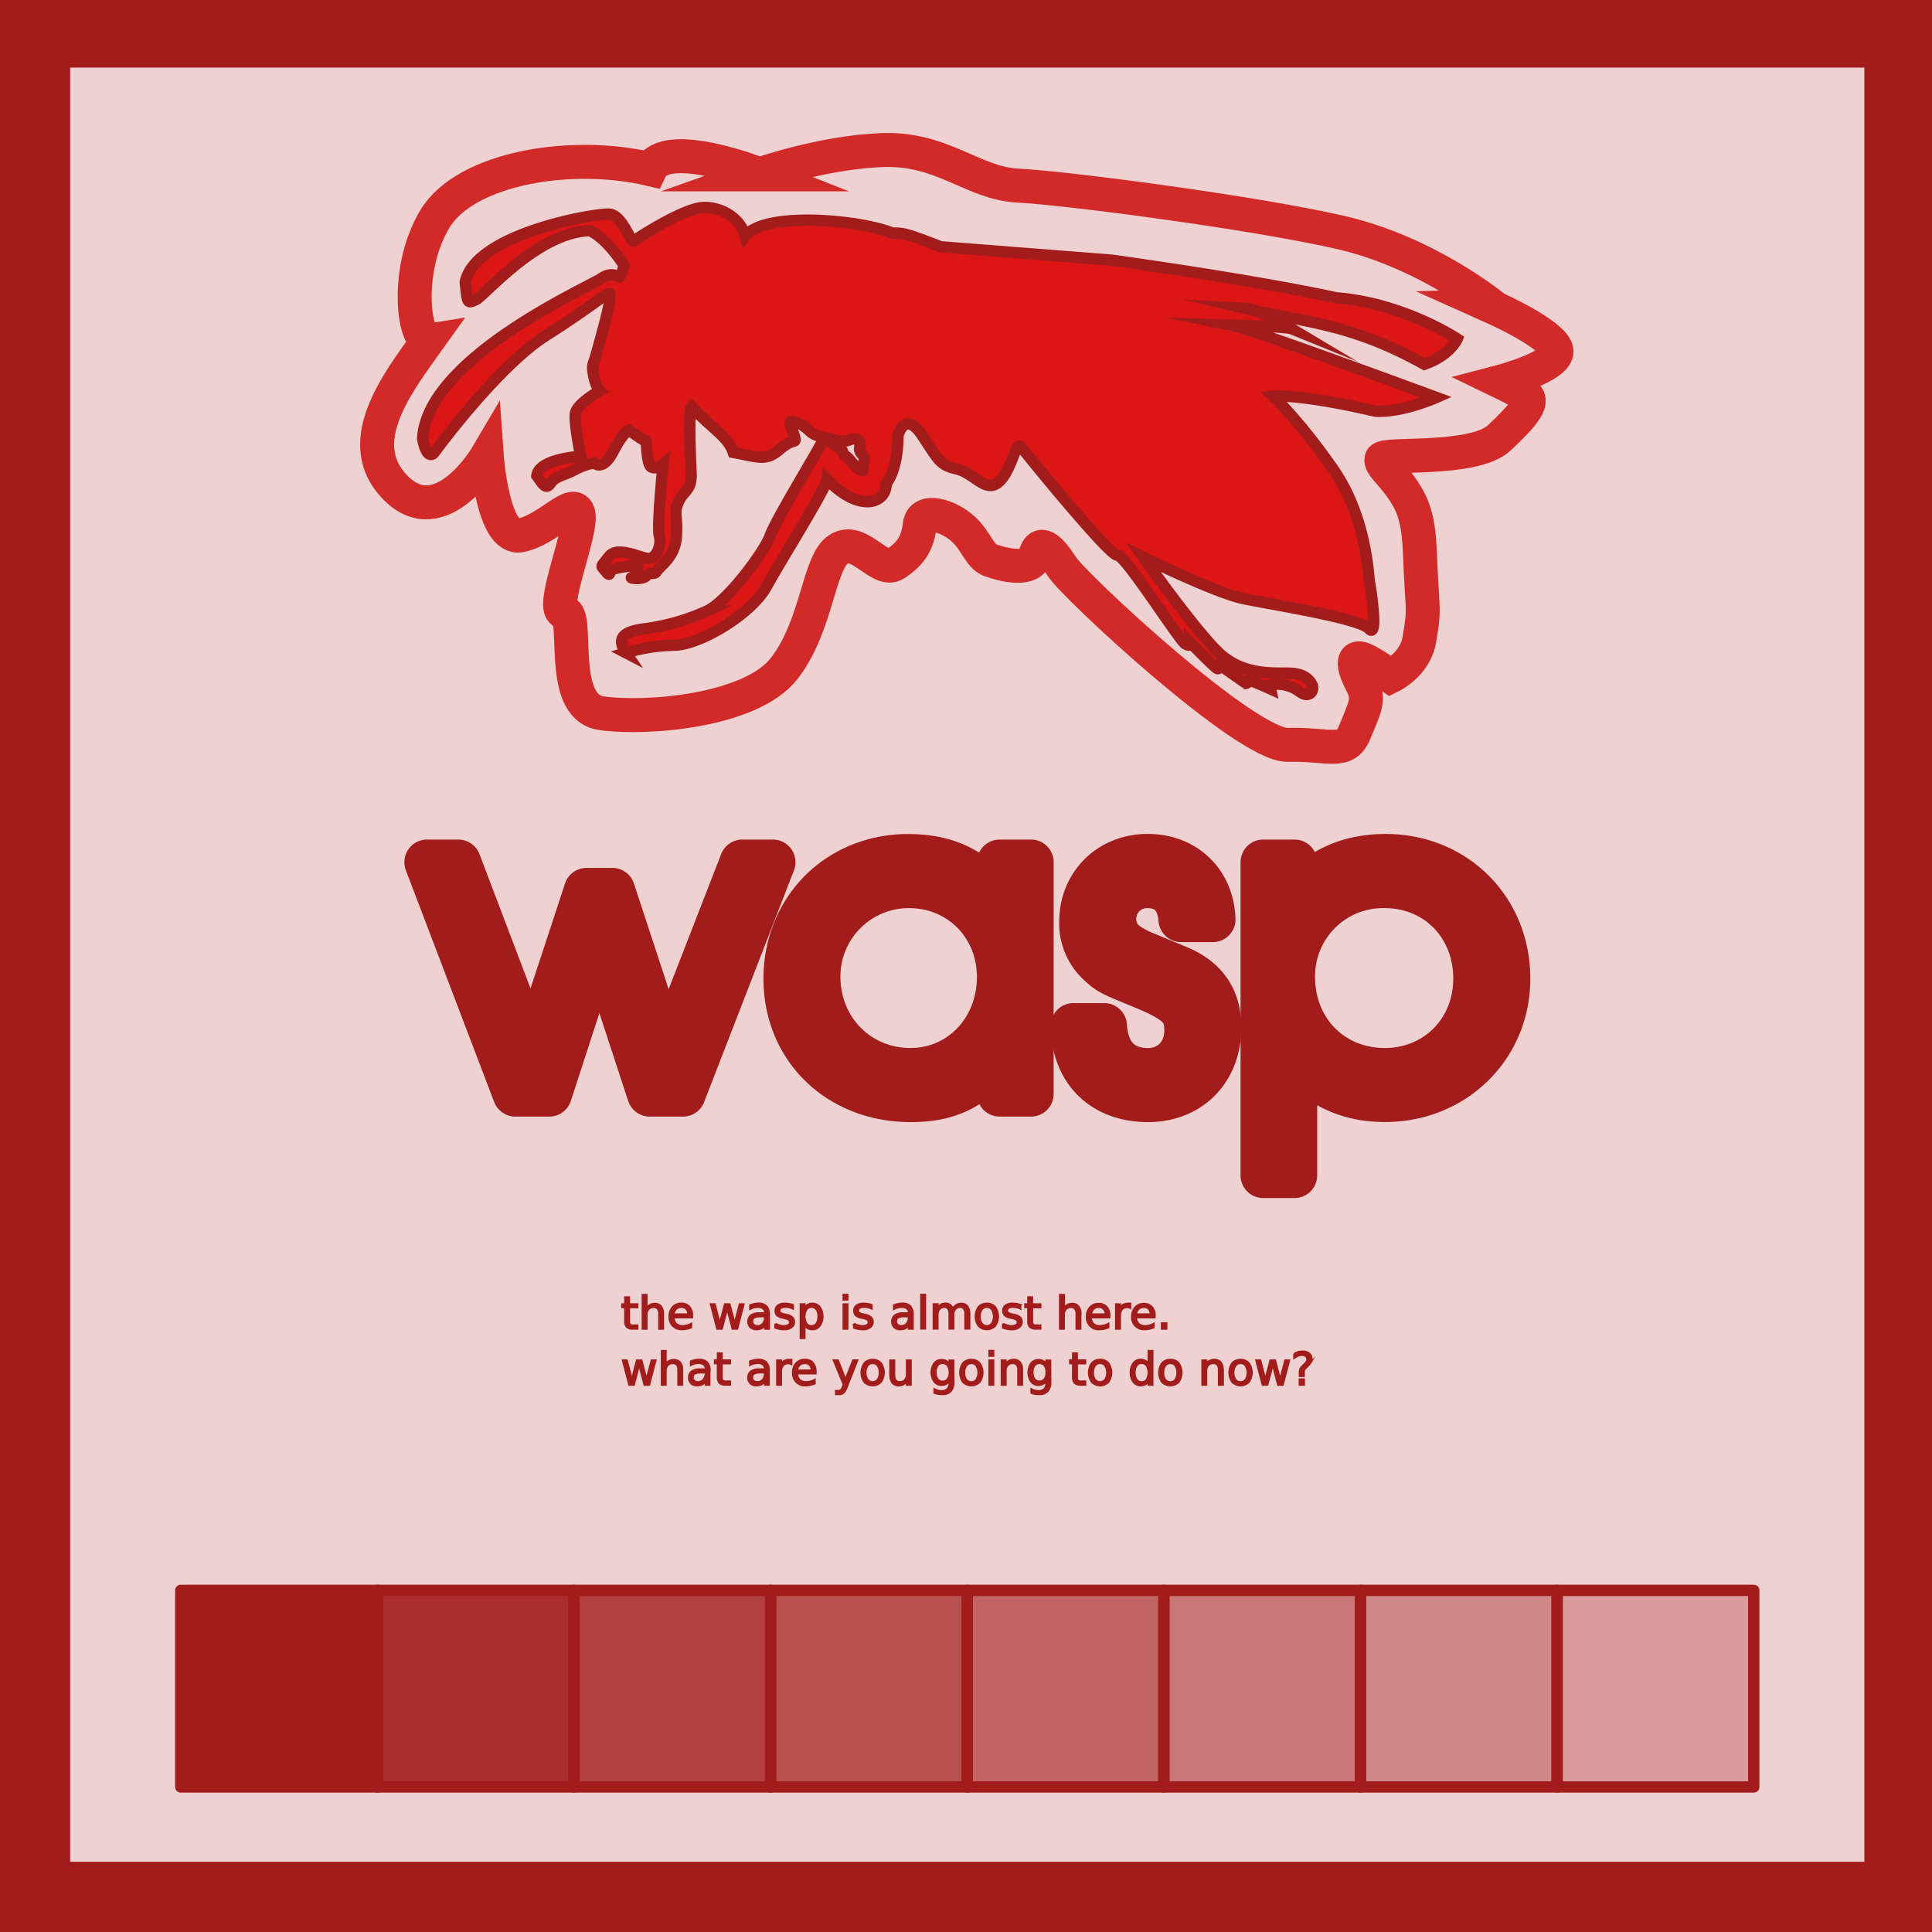 <svg id="Layer_1" data-name="Layer 1" xmlns="http://www.w3.org/2000/svg" viewBox="0 0 512 512"><defs><style>.cls-1{fill:#efd1d1;stroke-width:25.19px;}.cls-1,.cls-10,.cls-11,.cls-13,.cls-2,.cls-3,.cls-4,.cls-5,.cls-6,.cls-7,.cls-8,.cls-9{stroke:#a31c1c;}.cls-1,.cls-10,.cls-2,.cls-3,.cls-4,.cls-5,.cls-6,.cls-7,.cls-8,.cls-9{stroke-linejoin:round;}.cls-11,.cls-2{fill:#dc1515;}.cls-2{stroke-width:12px;}.cls-10,.cls-13,.cls-3,.cls-4,.cls-5,.cls-6,.cls-7,.cls-8,.cls-9{fill:#a31c1c;}.cls-10,.cls-11,.cls-3,.cls-4,.cls-5,.cls-6,.cls-7,.cls-8,.cls-9{stroke-width:3px;}.cls-4{fill-opacity:0.9;}.cls-5{fill-opacity:0.8;}.cls-6{fill-opacity:0.7;}.cls-7{fill-opacity:0.6;}.cls-8{fill-opacity:0.5;}.cls-9{fill-opacity:0.4;}.cls-10{fill-opacity:0.3;}.cls-11,.cls-12,.cls-13{stroke-miterlimit:15.12;}.cls-12{fill:none;stroke:#d22929;stroke-width:9px;}.cls-13{stroke-width:0.5px;}</style></defs><g id="layer2"><rect id="rect1089" class="cls-1" x="6" y="5.32" width="500.66" height="500.66"/></g><g id="text922"><path id="path924" class="cls-2" d="M136.57,289.91h9l13.25-40.76,13.36,40.76H181l23.81-61.42h-8.09l-20,51.43L162.29,236h-6.85L141,279.92l-19.54-51.43h-8.3Z"/><path id="path926" class="cls-2" d="M273.23,228.49h-8.31v10.89c-6.18-8.53-13.59-12.35-24.26-12.35-18.41,0-32.33,13.92-32.33,32.34s14,32,33,32c10.44,0,17-3.37,23.58-12.24v10.78h8.31Zm-32.34,6.17c13.59,0,24,10.56,24,24.26,0,14-10.33,24.81-23.58,24.81-13.93,0-24.59-10.89-24.59-24.92A24.11,24.11,0,0,1,240.89,234.66Z"/><path id="path928" class="cls-2" d="M284.46,271.83c.11,11.9,7.86,19.54,19.76,19.54,11.12,0,18.75-7.86,18.75-19.09,0-7.52-3.48-12.69-10.67-15.72-9.43-3.93-9.88-4-11.56-4.94-3.82-1.91-5.62-4.49-5.62-8.09a8.82,8.82,0,0,1,8.88-8.87c5.39,0,8.53,3.15,9,9h8.42C321.06,233.77,314,227,304.11,227s-17.41,7.3-17.41,17.29a14.39,14.39,0,0,0,4.61,11c2.58,2.36,2.69,2.47,11.34,6,9.54,3.93,11.9,6.17,11.9,11.79,0,6.17-4.27,10.66-10.33,10.66-7,0-11.12-4.26-11.57-11.9Z"/><path id="path930" class="cls-2" d="M334.76,228.49v83h8.31V279.35c5.39,7.86,13.7,12,23.92,12,18.41,0,32.56-14,32.56-32,0-18.42-14-32.34-32.34-32.34-10.55,0-18.86,4.15-24.14,12V228.49Zm32.12,6.17c13.92,0,24.25,10.56,24.25,24.71,0,13.81-10.44,24.36-24.14,24.36-14,0-24.48-10.55-24.48-24.81A24,24,0,0,1,366.88,234.66Z"/></g><g id="g981"><rect id="rect933" class="cls-3" x="47.91" y="421.46" width="52.11" height="52.11"/><rect id="rect935" class="cls-4" x="100.01" y="421.46" width="52.11" height="52.11"/><rect id="rect937" class="cls-5" x="152.12" y="421.46" width="52.11" height="52.11"/><rect id="rect939" class="cls-6" x="204.22" y="421.46" width="52.11" height="52.11"/><rect id="rect941" class="cls-7" x="256.33" y="421.46" width="52.11" height="52.11"/><rect id="rect943" class="cls-8" x="308.44" y="421.46" width="52.11" height="52.11"/><rect id="rect945" class="cls-9" x="360.54" y="421.46" width="52.11" height="52.11"/><rect id="rect947" class="cls-10" x="412.65" y="421.46" width="52.11" height="52.11"/></g><path id="path93" class="cls-11" d="M165.88,173a47.1,47.1,0,0,1,12.71-2c7-.09,20.59-8.35,24.53-15.53s15.74-25.9,16.07-28.45c8.46,8.9,15.67,6.52,15.66,1.17,3.34-4.46,3.12-12.77,3.12-12.77s1.79-6.88,6.35-.11,4.58,7.85,9.31,9,7.68,6.65,11.21,3.27,4.27-11.18,5.91-9,23.37,28.82,25.33,28.54,16.5,22.7,18.08,23.55,1.46-.22,1.46-.22,6.62,6.81,7.07,6.77.72-.88.72-.88l6.81,4.75s.78-.2.61-.74,5.89,2.24,5.89,2.24-.19-.9.4-1.17a9.87,9.87,0,0,1,7.21,1.81c2.83,2.13,4-.43,3.42-1.65s-1.89-3.1-6.16-3.19S329.34,179,323,173s-20-25.3-20-25.3,19.15,9.41,26.51,10.94,30.75,5.16,33.31,8,.37-11.2.11-12.28-.61-17-9.54-29.89-16-19.49-16-19.49,7.18-.67,27.11,4c7,.43,16.18-3.65,16.18-3.65s-48.86-18.08-54.36-19.17c14.59.41,15.85.92,15.85.92s-8.69-5.18-12.17-5.36c16.28,3.8,28.05,4,47.48,14.82,6.95-2.46,8.71-6.73,8.71-6.73s-14.12-9.45-32-10.88c-23.18-5-59.69-10-59.69-10l-45.21-3.53c-10.34-4.06-10.43-3.59-12.8-3.64-8.49-3.47-33.75-5.86-39,.82-1.09-4.35-5.8-7.69-11-7.61s-17.82,8.32-18.57,8.92S165,57,161.48,56.74s-35.6,5.08-38.2,18.11c.66,5.41.41,5.7,2.81,4.59s16.28-17.89,30.2-18.32c4.67,2.07,9.08,9.21,9.08,9.21s-.78,3.09-1.21,3.09-2-1.62-5,.48S113,95,112,116.31c1.22,6.14,3.07,3.64,3.07,3.64s16.53-22.68,29.58-31,15.84-11.3,16.91-11.14-3.09,14.33-3.7,16.6-1.16,2.07-.52,5.22,1.62,3.92,1.62,3.92-6.09,3.45-6.48,6,1.42,11.38,1.42,11.38-11.11.6-11.63,5.16c1.73,2.42,2.42,3.76,3.66,1.92s3.58-2,6.31-3.47a18.3,18.3,0,0,1,5.22-1.88s2.19,2.44,5-2.93,4.22-5.79,4.22-5.79,4.3,3.24,4.49,2.84.12,6.31,1.46,7,3.1-.78,3.1-.78-1.69,16.67-1,19-.74,6.19-3,6-8.15-3.39-10.36-.47-2.29,2.13-.83,3.91.6-.11,2.06-.62,6.6-1.27,6.41-.63,0,2.58-1.4,2.79,2.64.84,3.74-.44,1.9.14,2.78-1.28,4.9-3.65,5.15-9.46-.8-5.6.49-8.7,3.58-3,3.38-7.6-.71-16.81.11-17.7c5.74,6,9.76,8.06,11.06,12.1,6.77,1.23,8.62,2.41,12.35-.84s4.51-1.12,3.82-3.55-1.8-4.08-.45-3.75a6.52,6.52,0,0,1,3.31,1.42c1.59,1.18,1.61,2,4.75,2.64s5,1.57,6.83.83,3.43-.2,2.94,1.74,1.59,1.93,1.09,3.93.3,3.27-1.58,1.8-1.8-2.18-3.26-3.26,0-1.23-2.22-2.51-3.13-3.28-4.23-.89S205.57,137.78,204.08,142s-11.43,17.55-16.79,19.94a57.35,57.35,0,0,1-16.39,4.68c-5.6.7-7.68,2.41-5,6.39Z"/><path id="path971" class="cls-12" d="M201.36,46.21s-24.94-9.86-29-1.37c-21-5-49-.29-57.1,13.17s-5.63,32.53-1.69,32c-8.13,11.37-20.68,27.32-8.66,39.34S129,120.88,129,120.88s1.57,22.36,8.88,21,14.31-10.46,15.41-5.69-7.92,25.78-3.75,26.07-1.9,25,9.77,26.73,39.65-.44,48.52-11.85,9-28.27,14.49-31.65,10.85,6.68,15,3.92,5.86-5.51,6.42-10.28,7.82-2.34,11.46,1,4.35,7.27,7.27,8.34,10.8,3.22,11.87-1.18,3.73-2.33,7.1,2.9,48.79,47.47,59.81,47.2,15.3,2.79,17.77-3.36,4.16-8.61,1.91-12.81-2.61-7-.56-6.75,8.19,4.76,8.19,4.76,6.49-3.11,7.58-9.73,1.09-6.55.53-15,0-16-3.36-22.18-7.68-8.85-7.2-10.66,24.45.78,31.29-5.68,9.49-9.84,6.55-11.52-6.3-3.3-6.3-3.3,15.65-4.11,14.81-8.35-16.17-11.11-16.17-11.11S378.53,66.94,355.25,61.6s-73.32-11.84-85.36-12.4-20-10-36-9.43-32.57,6.44-32.57,6.44Z"/><g id="text989"><path id="path1226" class="cls-13" d="M166.73,343.78v1.85h2.2v.83h-2.2V350a1.63,1.63,0,0,0,.21,1,1.22,1.22,0,0,0,.89.23h1.1v.9h-1.1a2.47,2.47,0,0,1-1.71-.46,2.37,2.37,0,0,1-.47-1.69v-3.53h-.78v-.83h.78v-1.85Z"/><path id="path1228" class="cls-13" d="M175.74,348.21v3.93h-1.07v-3.9a2.23,2.23,0,0,0-.36-1.38,1.31,1.31,0,0,0-1.08-.46,1.75,1.75,0,0,0-1.36.55,2.14,2.14,0,0,0-.5,1.51v3.68h-1.08v-9h1.08v3.54a2.6,2.6,0,0,1,.9-.88,2.48,2.48,0,0,1,1.2-.29,2.07,2.07,0,0,1,1.7.7A3.14,3.14,0,0,1,175.74,348.21Z"/><path id="path1230" class="cls-13" d="M183.44,348.62v.52h-4.92a2.47,2.47,0,0,0,.67,1.68,2.27,2.27,0,0,0,1.66.58,4.68,4.68,0,0,0,1.19-.15,4.85,4.85,0,0,0,1.15-.46v1a7,7,0,0,1-1.18.37,6.26,6.26,0,0,1-1.23.12,3.34,3.34,0,0,1-2.46-.9,3.3,3.3,0,0,1-.91-2.45,3.63,3.63,0,0,1,.86-2.54,3,3,0,0,1,2.33-.94,2.65,2.65,0,0,1,2.07.85,3.3,3.3,0,0,1,.77,2.3Zm-1.07-.32a2.05,2.05,0,0,0-.49-1.4,1.63,1.63,0,0,0-1.27-.52,2,2,0,0,0-1.43.5,2.13,2.13,0,0,0-.62,1.43Z"/><path id="path1232" class="cls-13" d="M188.35,345.63h1.07l1.34,5.08,1.33-5.08h1.26l1.34,5.08,1.33-5.08h1.07l-1.71,6.51h-1.26l-1.4-5.34-1.4,5.34h-1.26Z"/><path id="path1234" class="cls-13" d="M201.66,348.87a3.78,3.78,0,0,0-1.79.29,1.09,1.09,0,0,0-.5,1,1.17,1.17,0,0,0,.37.91,1.49,1.49,0,0,0,1,.33,1.78,1.78,0,0,0,1.43-.63,2.49,2.49,0,0,0,.54-1.68v-.23Zm2.14-.45v3.72h-1.07v-1a2.46,2.46,0,0,1-.91.88,3,3,0,0,1-1.34.27,2.21,2.21,0,0,1-1.59-.55,2,2,0,0,1-.59-1.51,1.93,1.93,0,0,1,.73-1.65,3.57,3.57,0,0,1,2.2-.56h1.5v-.11a1.38,1.38,0,0,0-.49-1.13,2,2,0,0,0-1.36-.41,4.45,4.45,0,0,0-1.09.13,4.62,4.62,0,0,0-1,.4v-1a5.87,5.87,0,0,1,1.14-.34,4.94,4.94,0,0,1,1.07-.12,2.83,2.83,0,0,1,2.11.73,3.14,3.14,0,0,1,.7,2.22Z"/><path id="path1236" class="cls-13" d="M210.15,345.82v1a4.16,4.16,0,0,0-2-.46,2.33,2.33,0,0,0-1.19.24.8.8,0,0,0-.4.73.7.7,0,0,0,.29.59,3.45,3.45,0,0,0,1.14.4l.37.08a3.47,3.47,0,0,1,1.61.69,1.61,1.61,0,0,1,.48,1.24,1.7,1.7,0,0,1-.72,1.44,3.25,3.25,0,0,1-2,.52,6.05,6.05,0,0,1-1.09-.1,10.92,10.92,0,0,1-1.19-.3v-1.11a6.22,6.22,0,0,0,1.17.47,4.46,4.46,0,0,0,1.14.15,2.19,2.19,0,0,0,1.16-.26.81.81,0,0,0,.41-.73.81.81,0,0,0-.3-.67,3.57,3.57,0,0,0-1.28-.44l-.38-.09a2.85,2.85,0,0,1-1.43-.64,1.62,1.62,0,0,1-.44-1.19,1.71,1.71,0,0,1,.65-1.42,3,3,0,0,1,1.85-.5,6.57,6.57,0,0,1,1.11.09,5.5,5.5,0,0,1,1,.26Z"/><path id="path1238" class="cls-13" d="M213.23,351.16v3.45h-1.07v-9h1.07v1a2.2,2.2,0,0,1,.85-.86,2.49,2.49,0,0,1,1.23-.29,2.34,2.34,0,0,1,1.92.94,3.88,3.88,0,0,1,.75,2.48,3.83,3.83,0,0,1-.75,2.47,2.31,2.31,0,0,1-1.92.94,2.6,2.6,0,0,1-1.23-.27A2.29,2.29,0,0,1,213.23,351.16Zm3.64-2.27a3.06,3.06,0,0,0-.49-1.85,1.55,1.55,0,0,0-1.33-.67,1.56,1.56,0,0,0-1.34.67,3.81,3.81,0,0,0,0,3.7,1.56,1.56,0,0,0,1.34.67,1.55,1.55,0,0,0,1.33-.67A3.08,3.08,0,0,0,216.87,348.89Z"/><path id="path1240" class="cls-13" d="M223.53,345.63h1.07v6.51h-1.07Zm0-2.53h1.07v1.35h-1.07Z"/><path id="path1242" class="cls-13" d="M231,345.82v1a4.16,4.16,0,0,0-2-.46,2.33,2.33,0,0,0-1.19.24.8.8,0,0,0-.4.73.7.7,0,0,0,.29.59,3.45,3.45,0,0,0,1.14.4l.37.08a3.47,3.47,0,0,1,1.61.69,1.61,1.61,0,0,1,.48,1.24,1.7,1.7,0,0,1-.72,1.44,3.25,3.25,0,0,1-2,.52,6.05,6.05,0,0,1-1.09-.1,10.92,10.92,0,0,1-1.19-.3v-1.11a6,6,0,0,0,1.17.47,4.46,4.46,0,0,0,1.14.15,2.19,2.19,0,0,0,1.16-.26.81.81,0,0,0,.41-.73.81.81,0,0,0-.3-.67,3.57,3.57,0,0,0-1.28-.44l-.38-.09a2.85,2.85,0,0,1-1.43-.64,1.58,1.58,0,0,1-.44-1.19,1.68,1.68,0,0,1,.65-1.42,3,3,0,0,1,1.85-.5,6.57,6.57,0,0,1,1.11.09,5.5,5.5,0,0,1,1,.26Z"/><path id="path1244" class="cls-13" d="M239.77,348.87a3.78,3.78,0,0,0-1.79.29,1.09,1.09,0,0,0-.5,1,1.17,1.17,0,0,0,.37.91,1.49,1.49,0,0,0,1,.33,1.78,1.78,0,0,0,1.43-.63,2.49,2.49,0,0,0,.54-1.68v-.23Zm2.14-.45v3.72h-1.07v-1a2.46,2.46,0,0,1-.91.88,3,3,0,0,1-1.34.27,2.21,2.21,0,0,1-1.59-.55,2,2,0,0,1-.59-1.51,2,2,0,0,1,.73-1.65,3.59,3.59,0,0,1,2.2-.56h1.5v-.11a1.35,1.35,0,0,0-.49-1.13,2,2,0,0,0-1.36-.41,4.45,4.45,0,0,0-1.09.13,4.62,4.62,0,0,0-1,.4v-1a5.87,5.87,0,0,1,1.14-.34,4.94,4.94,0,0,1,1.07-.12,2.81,2.81,0,0,1,2.11.73,3.14,3.14,0,0,1,.7,2.22Z"/><path id="path1246" class="cls-13" d="M244.11,343.1h1.07v9h-1.07Z"/><path id="path1248" class="cls-13" d="M252.48,346.88a2.78,2.78,0,0,1,1-1.06,2.44,2.44,0,0,1,1.31-.35,1.86,1.86,0,0,1,1.57.72,3.2,3.2,0,0,1,.55,2v3.93H255.8v-3.9a2.34,2.34,0,0,0-.33-1.38,1.16,1.16,0,0,0-1-.46,1.68,1.68,0,0,0-1.32.55,2.22,2.22,0,0,0-.48,1.51v3.68h-1.07v-3.9a2.24,2.24,0,0,0-.34-1.38,1.16,1.16,0,0,0-1-.46,1.64,1.64,0,0,0-1.3.56,2.21,2.21,0,0,0-.48,1.5v3.68h-1.08v-6.51h1.08v1a2.39,2.39,0,0,1,.88-.88,2.43,2.43,0,0,1,1.21-.29,2,2,0,0,1,1.2.36,2.06,2.06,0,0,1,.74,1.05Z"/><path id="path1250" class="cls-13" d="M261.53,346.38a1.59,1.59,0,0,0-1.36.67,3,3,0,0,0-.5,1.84,3,3,0,0,0,.49,1.84,1.71,1.71,0,0,0,2.72,0,3.6,3.6,0,0,0,0-3.66,1.59,1.59,0,0,0-1.35-.68Zm0-.91a2.75,2.75,0,0,1,2.19.91,4.38,4.38,0,0,1,0,5,3.13,3.13,0,0,1-4.39,0,4.38,4.38,0,0,1,0-5A2.75,2.75,0,0,1,261.53,345.47Z"/><path id="path1252" class="cls-13" d="M270.43,345.82v1a4.42,4.42,0,0,0-.94-.35,4.74,4.74,0,0,0-1-.11,2.4,2.4,0,0,0-1.2.24.81.81,0,0,0-.39.73.69.69,0,0,0,.28.59,3.44,3.44,0,0,0,1.15.4l.36.08a3.52,3.52,0,0,1,1.62.69,1.61,1.61,0,0,1,.48,1.24,1.7,1.7,0,0,1-.72,1.44,3.27,3.27,0,0,1-2,.52,6,6,0,0,1-1.09-.1,10.37,10.37,0,0,1-1.19-.3v-1.11a5.73,5.73,0,0,0,1.17.47,4.45,4.45,0,0,0,1.13.15,2.23,2.23,0,0,0,1.17-.26.81.81,0,0,0,.4-.73.83.83,0,0,0-.29-.67,3.73,3.73,0,0,0-1.29-.44l-.37-.09a2.85,2.85,0,0,1-1.43-.64,1.58,1.58,0,0,1-.45-1.19,1.71,1.71,0,0,1,.65-1.42,3,3,0,0,1,1.85-.5,6.6,6.6,0,0,1,1.12.09,5.16,5.16,0,0,1,1,.26Z"/><path id="path1254" class="cls-13" d="M273.54,343.78v1.85h2.2v.83h-2.2V350a1.55,1.55,0,0,0,.22,1,1.19,1.19,0,0,0,.88.23h1.1v.9h-1.1a2.45,2.45,0,0,1-1.7-.46,2.32,2.32,0,0,1-.47-1.69v-3.53h-.79v-.83h.79v-1.85Z"/><path id="path1256" class="cls-13" d="M286.34,348.21v3.93h-1.07v-3.9a2.23,2.23,0,0,0-.36-1.38,1.31,1.31,0,0,0-1.08-.46,1.79,1.79,0,0,0-1.37.55,2.18,2.18,0,0,0-.5,1.51v3.68h-1.07v-9H282v3.54a2.78,2.78,0,0,1,.9-.88,2.49,2.49,0,0,1,1.21-.29,2.05,2.05,0,0,1,1.69.7,3.08,3.08,0,0,1,.58,2Z"/><path id="path1258" class="cls-13" d="M294,348.62v.52h-4.92a2.51,2.51,0,0,0,.66,1.68,2.29,2.29,0,0,0,1.67.58,4.73,4.73,0,0,0,1.19-.15,5,5,0,0,0,1.15-.46v1a7.32,7.32,0,0,1-1.18.37,6.33,6.33,0,0,1-1.23.12A3.11,3.11,0,0,1,288,349a3.59,3.59,0,0,1,.86-2.54,3,3,0,0,1,2.33-.94,2.67,2.67,0,0,1,2.07.85,3.3,3.3,0,0,1,.77,2.3ZM293,348.3a2.06,2.06,0,0,0-.5-1.4,1.61,1.61,0,0,0-1.26-.52,2.05,2.05,0,0,0-1.44.5,2.17,2.17,0,0,0-.61,1.43Z"/><path id="path1260" class="cls-13" d="M299.56,346.63a1.32,1.32,0,0,0-.39-.15,1.74,1.74,0,0,0-.47-.05,1.68,1.68,0,0,0-1.39.59,2.6,2.6,0,0,0-.49,1.69v3.43h-1.07v-6.51h1.07v1a2.25,2.25,0,0,1,.88-.88,2.8,2.8,0,0,1,1.32-.29l.24,0,.3,0Z"/><path id="path1262" class="cls-13" d="M306,348.62v.52h-4.92a2.51,2.51,0,0,0,.66,1.68,2.29,2.29,0,0,0,1.67.58,4.73,4.73,0,0,0,1.19-.15,5,5,0,0,0,1.15-.46v1a7.32,7.32,0,0,1-1.18.37,6.33,6.33,0,0,1-1.23.12A3.11,3.11,0,0,1,300,349a3.59,3.59,0,0,1,.86-2.54,3,3,0,0,1,2.33-.94,2.67,2.67,0,0,1,2.07.85,3.3,3.3,0,0,1,.77,2.3Zm-1.07-.32a2.06,2.06,0,0,0-.5-1.4,1.61,1.61,0,0,0-1.26-.52,2.05,2.05,0,0,0-1.44.5,2.17,2.17,0,0,0-.61,1.43Z"/><path id="path1264" class="cls-13" d="M307.89,350.66h1.23v1.48h-1.23Z"/><path id="path1266" class="cls-13" d="M165.05,360.5h1.07l1.33,5.08,1.33-5.08H170l1.34,5.08,1.33-5.08h1.07l-1.7,6.51h-1.26l-1.4-5.33L168,367h-1.26Z"/><path id="path1268" class="cls-13" d="M180.81,363.08V367h-1.07v-3.89a2.24,2.24,0,0,0-.36-1.39,1.31,1.31,0,0,0-1.08-.46,1.76,1.76,0,0,0-1.37.56,2.16,2.16,0,0,0-.5,1.5V367h-1.07v-9h1.07v3.54a2.65,2.65,0,0,1,.9-.87,2.38,2.38,0,0,1,1.21-.29,2.07,2.07,0,0,1,1.69.69,3.08,3.08,0,0,1,.58,2Z"/><path id="path1270" class="cls-13" d="M185.9,363.74a3.93,3.93,0,0,0-1.8.29,1.1,1.1,0,0,0-.5,1,1.18,1.18,0,0,0,.37.9,1.53,1.53,0,0,0,1,.33,1.8,1.8,0,0,0,1.42-.62A2.53,2.53,0,0,0,187,364v-.24Zm2.13-.44V367H187v-1a2.32,2.32,0,0,1-.91.88,3,3,0,0,1-1.34.28,2.25,2.25,0,0,1-1.59-.56,2,2,0,0,1-.59-1.51,1.94,1.94,0,0,1,.74-1.65,3.61,3.61,0,0,1,2.19-.56H187v-.1a1.37,1.37,0,0,0-.49-1.14,2,2,0,0,0-1.36-.41,4.32,4.32,0,0,0-1.08.14,3.74,3.74,0,0,0-1,.4v-1a6.66,6.66,0,0,1,1.14-.34,5,5,0,0,1,1.07-.11,2.77,2.77,0,0,1,2.11.73,3.08,3.08,0,0,1,.7,2.22Z"/><path id="path1272" class="cls-13" d="M191.29,358.65v1.85h2.2v.83h-2.2v3.53a1.65,1.65,0,0,0,.21,1,1.29,1.29,0,0,0,.89.22h1.1v.9h-1.1a2.45,2.45,0,0,1-1.71-.46,2.37,2.37,0,0,1-.47-1.69v-3.53h-.78v-.83h.78v-1.85Z"/><path id="path1274" class="cls-13" d="M201.64,363.74a3.93,3.93,0,0,0-1.8.29,1.1,1.1,0,0,0-.5,1,1.15,1.15,0,0,0,.37.9,1.49,1.49,0,0,0,1,.33,1.8,1.8,0,0,0,1.43-.62,2.53,2.53,0,0,0,.54-1.68v-.24Zm2.13-.44V367H202.7v-1a2.39,2.39,0,0,1-.91.88,3,3,0,0,1-1.34.28,2.22,2.22,0,0,1-1.59-.56,2,2,0,0,1-.59-1.51,2,2,0,0,1,.73-1.65,3.66,3.66,0,0,1,2.2-.56h1.5v-.1a1.37,1.37,0,0,0-.49-1.14,2,2,0,0,0-1.36-.41,4.46,4.46,0,0,0-1.09.14,3.8,3.8,0,0,0-1,.4v-1a6.66,6.66,0,0,1,1.14-.34,4.92,4.92,0,0,1,1.07-.11,2.77,2.77,0,0,1,2.11.73,3.13,3.13,0,0,1,.7,2.22Z"/><path id="path1276" class="cls-13" d="M209.74,361.5a1.28,1.28,0,0,0-.4-.15,2.16,2.16,0,0,0-.46-.05,1.71,1.71,0,0,0-1.39.59,2.56,2.56,0,0,0-.49,1.69V367h-1.07V360.5H207v1a2.23,2.23,0,0,1,.88-.87,2.67,2.67,0,0,1,1.31-.29h.25l.29,0Z"/><path id="path1278" class="cls-13" d="M216.16,363.49V364h-4.91a2.54,2.54,0,0,0,.66,1.69,2.31,2.31,0,0,0,1.66.57,4.68,4.68,0,0,0,1.19-.15,5.35,5.35,0,0,0,1.16-.45v1a7.32,7.32,0,0,1-1.18.37,6.42,6.42,0,0,1-1.23.13,3.14,3.14,0,0,1-3.38-3.36,3.59,3.59,0,0,1,.86-2.53,3,3,0,0,1,2.33-.94,2.67,2.67,0,0,1,2.08.84,3.29,3.29,0,0,1,.76,2.3Zm-1.06-.32a2.06,2.06,0,0,0-.5-1.4,1.66,1.66,0,0,0-1.26-.52,2,2,0,0,0-1.44.51,2.13,2.13,0,0,0-.62,1.42Z"/><path id="path1280" class="cls-13" d="M224.41,367.61a3.94,3.94,0,0,1-.88,1.52,1.74,1.74,0,0,1-1.15.35h-.86v-.89h.63a1,1,0,0,0,.68-.21,2.48,2.48,0,0,0,.54-1l.2-.49-2.64-6.4h1.14l2,5.09,2-5.09h1.14Z"/><path id="path1282" class="cls-13" d="M231.26,361.25a1.62,1.62,0,0,0-1.36.68,3,3,0,0,0-.5,1.83,3,3,0,0,0,.5,1.84,1.72,1.72,0,0,0,2.72,0,3.62,3.62,0,0,0,0-3.67A1.62,1.62,0,0,0,231.26,361.25Zm0-.9a2.77,2.77,0,0,1,2.19.9,4.34,4.34,0,0,1,0,5,3.09,3.09,0,0,1-4.38,0,4.38,4.38,0,0,1,0-5A2.77,2.77,0,0,1,231.26,360.35Z"/><path id="path1284" class="cls-13" d="M235.91,364.44V360.5H237v3.9a2.24,2.24,0,0,0,.36,1.39,1.31,1.31,0,0,0,1.08.46,1.79,1.79,0,0,0,1.37-.55,2.18,2.18,0,0,0,.5-1.51V360.5h1.07V367h-1.07v-1a2.69,2.69,0,0,1-.9.88,2.45,2.45,0,0,1-1.2.29,2.11,2.11,0,0,1-1.7-.7,3.14,3.14,0,0,1-.58-2Z"/><path id="path1286" class="cls-13" d="M251.63,363.68a2.88,2.88,0,0,0-.49-1.8,1.55,1.55,0,0,0-1.34-.64,1.58,1.58,0,0,0-1.34.64,2.94,2.94,0,0,0-.48,1.8,2.91,2.91,0,0,0,.48,1.79,1.58,1.58,0,0,0,1.34.64,1.55,1.55,0,0,0,1.34-.64A2.85,2.85,0,0,0,251.63,363.68Zm1.07,2.52a3.57,3.57,0,0,1-.74,2.47,2.91,2.91,0,0,1-2.26.81,7.27,7.27,0,0,1-1.07-.08,5.56,5.56,0,0,1-1-.26v-1a4.45,4.45,0,0,0,.93.38,3.73,3.73,0,0,0,.94.12,2.06,2.06,0,0,0,1.57-.55,2.33,2.33,0,0,0,.53-1.66v-.53a2.2,2.2,0,0,1-.85.86,2.55,2.55,0,0,1-1.24.29,2.38,2.38,0,0,1-1.93-.91,4.38,4.38,0,0,1,0-4.84,2.35,2.35,0,0,1,1.93-.91,2.55,2.55,0,0,1,1.24.28,2.27,2.27,0,0,1,.85.86v-1h1.07Z"/><path id="path1288" class="cls-13" d="M257.42,361.25a1.61,1.61,0,0,0-1.36.68,3,3,0,0,0-.5,1.83,3,3,0,0,0,.49,1.84,1.62,1.62,0,0,0,1.37.67,1.58,1.58,0,0,0,1.35-.67,3.62,3.62,0,0,0,0-3.67,1.59,1.59,0,0,0-1.35-.68Zm0-.9a2.77,2.77,0,0,1,2.19.9,4.38,4.38,0,0,1,0,5,3.1,3.1,0,0,1-4.39,0,4.38,4.38,0,0,1,0-5A2.79,2.79,0,0,1,257.42,360.35Z"/><path id="path1290" class="cls-13" d="M262.18,360.5h1.07V367h-1.07Zm0-2.53h1.07v1.35h-1.07Z"/><path id="path1292" class="cls-13" d="M270.89,363.08V367h-1.07v-3.89a2.24,2.24,0,0,0-.36-1.39,1.31,1.31,0,0,0-1.08-.46,1.73,1.73,0,0,0-1.36.56,2.11,2.11,0,0,0-.5,1.5V367h-1.08V360.5h1.08v1a2.48,2.48,0,0,1,.9-.87,2.37,2.37,0,0,1,1.2-.29,2.1,2.1,0,0,1,1.7.69A3.14,3.14,0,0,1,270.89,363.08Z"/><path id="path1294" class="cls-13" d="M277.3,363.68a2.94,2.94,0,0,0-.48-1.8,1.72,1.72,0,0,0-2.68,0,2.94,2.94,0,0,0-.48,1.8,2.91,2.91,0,0,0,.48,1.79,1.72,1.72,0,0,0,2.68,0A2.91,2.91,0,0,0,277.3,363.68Zm1.07,2.52a3.57,3.57,0,0,1-.73,2.47,2.93,2.93,0,0,1-2.26.81,7.27,7.27,0,0,1-1.07-.08,5.56,5.56,0,0,1-1-.26v-1a4.45,4.45,0,0,0,.93.38,3.73,3.73,0,0,0,.94.12,2.06,2.06,0,0,0,1.57-.55,2.33,2.33,0,0,0,.52-1.66v-.53a2.17,2.17,0,0,1-.84.86,2.55,2.55,0,0,1-1.24.29,2.38,2.38,0,0,1-1.93-.91,4.38,4.38,0,0,1,0-4.84,2.35,2.35,0,0,1,1.93-.91,2.55,2.55,0,0,1,1.24.28,2.24,2.24,0,0,1,.84.86v-1h1.07Z"/><path id="path1296" class="cls-13" d="M285.41,358.65v1.85h2.21v.83h-2.21v3.53a1.63,1.63,0,0,0,.22,1,1.28,1.28,0,0,0,.89.22h1.1v.9h-1.1a2.42,2.42,0,0,1-1.71-.46,2.37,2.37,0,0,1-.47-1.69v-3.53h-.78v-.83h.78v-1.85Z"/><path id="path1298" class="cls-13" d="M291.54,361.25a1.62,1.62,0,0,0-1.36.68,3,3,0,0,0-.5,1.83,3,3,0,0,0,.5,1.84,1.72,1.72,0,0,0,2.72,0,3.62,3.62,0,0,0,0-3.67A1.62,1.62,0,0,0,291.54,361.25Zm0-.9a2.77,2.77,0,0,1,2.19.9,4.34,4.34,0,0,1,0,5,3.09,3.09,0,0,1-4.38,0,4.38,4.38,0,0,1,0-5A2.77,2.77,0,0,1,291.54,360.35Z"/><path id="path1300" class="cls-13" d="M304.37,361.49V358h1.06v9h-1.06v-1a2.25,2.25,0,0,1-.86.87,2.6,2.6,0,0,1-1.23.28,2.34,2.34,0,0,1-1.92-.94,3.93,3.93,0,0,1-.74-2.48,3.89,3.89,0,0,1,.74-2.47,2.31,2.31,0,0,1,1.92-.94,2.49,2.49,0,0,1,1.23.28A2.22,2.22,0,0,1,304.37,361.49Zm-3.65,2.27a3,3,0,0,0,.49,1.85,1.55,1.55,0,0,0,1.33.67,1.56,1.56,0,0,0,1.34-.67,3.74,3.74,0,0,0,0-3.7,1.56,1.56,0,0,0-1.34-.67,1.55,1.55,0,0,0-1.33.67A3.06,3.06,0,0,0,300.72,363.76Z"/><path id="path1302" class="cls-13" d="M310.16,361.25a1.59,1.59,0,0,0-1.36.68,3,3,0,0,0-.5,1.83,3,3,0,0,0,.49,1.84,1.62,1.62,0,0,0,1.37.67,1.58,1.58,0,0,0,1.35-.67,3.62,3.62,0,0,0,0-3.67A1.59,1.59,0,0,0,310.16,361.25Zm0-.9a2.77,2.77,0,0,1,2.19.9,4.38,4.38,0,0,1,0,5,3.1,3.1,0,0,1-4.39,0,4.38,4.38,0,0,1,0-5A2.78,2.78,0,0,1,310.16,360.35Z"/><path id="path1304" class="cls-13" d="M324.11,363.08V367H323v-3.89a2.24,2.24,0,0,0-.36-1.39,1.31,1.31,0,0,0-1.08-.46,1.75,1.75,0,0,0-1.37.56,2.16,2.16,0,0,0-.5,1.5V367h-1.07V360.5h1.07v1a2.65,2.65,0,0,1,.9-.87,2.38,2.38,0,0,1,1.21-.29,2.07,2.07,0,0,1,1.69.69,3.14,3.14,0,0,1,.58,2Z"/><path id="path1306" class="cls-13" d="M328.76,361.25a1.61,1.61,0,0,0-1.36.68,3,3,0,0,0-.5,1.83,3.11,3.11,0,0,0,.49,1.84,1.62,1.62,0,0,0,1.37.67,1.58,1.58,0,0,0,1.35-.67,3.62,3.62,0,0,0,0-3.67A1.59,1.59,0,0,0,328.76,361.25Zm0-.9a2.77,2.77,0,0,1,2.19.9,4.34,4.34,0,0,1,0,5,3.1,3.1,0,0,1-4.39,0,4.38,4.38,0,0,1,0-5A2.79,2.79,0,0,1,328.76,360.35Z"/><path id="path1308" class="cls-13" d="M332.9,360.5H334l1.33,5.08,1.33-5.08h1.26l1.34,5.08,1.33-5.08h1.07l-1.7,6.51h-1.26l-1.4-5.33L335.86,367H334.6Z"/><path id="path1310" class="cls-13" d="M344.4,365.53h1.18V367H344.4Zm1.14-.85h-1.11v-.9a2.39,2.39,0,0,1,.17-1,3,3,0,0,1,.68-.88l.53-.51a2.33,2.33,0,0,0,.47-.59,1.11,1.11,0,0,0,.15-.55,1,1,0,0,0-.38-.84,1.53,1.53,0,0,0-1-.32,2.85,2.85,0,0,0-1,.2,6,6,0,0,0-1.08.6v-1.1a4.71,4.71,0,0,1,1.11-.49,4.06,4.06,0,0,1,1.16-.16,2.53,2.53,0,0,1,1.71.56,1.86,1.86,0,0,1,.65,1.49,1.8,1.8,0,0,1-.21.84,3.93,3.93,0,0,1-.73.9l-.51.5a4.06,4.06,0,0,0-.39.43,1,1,0,0,0-.16.29,1.86,1.86,0,0,0-.05.3c0,.11,0,.27,0,.47Z"/></g></svg>